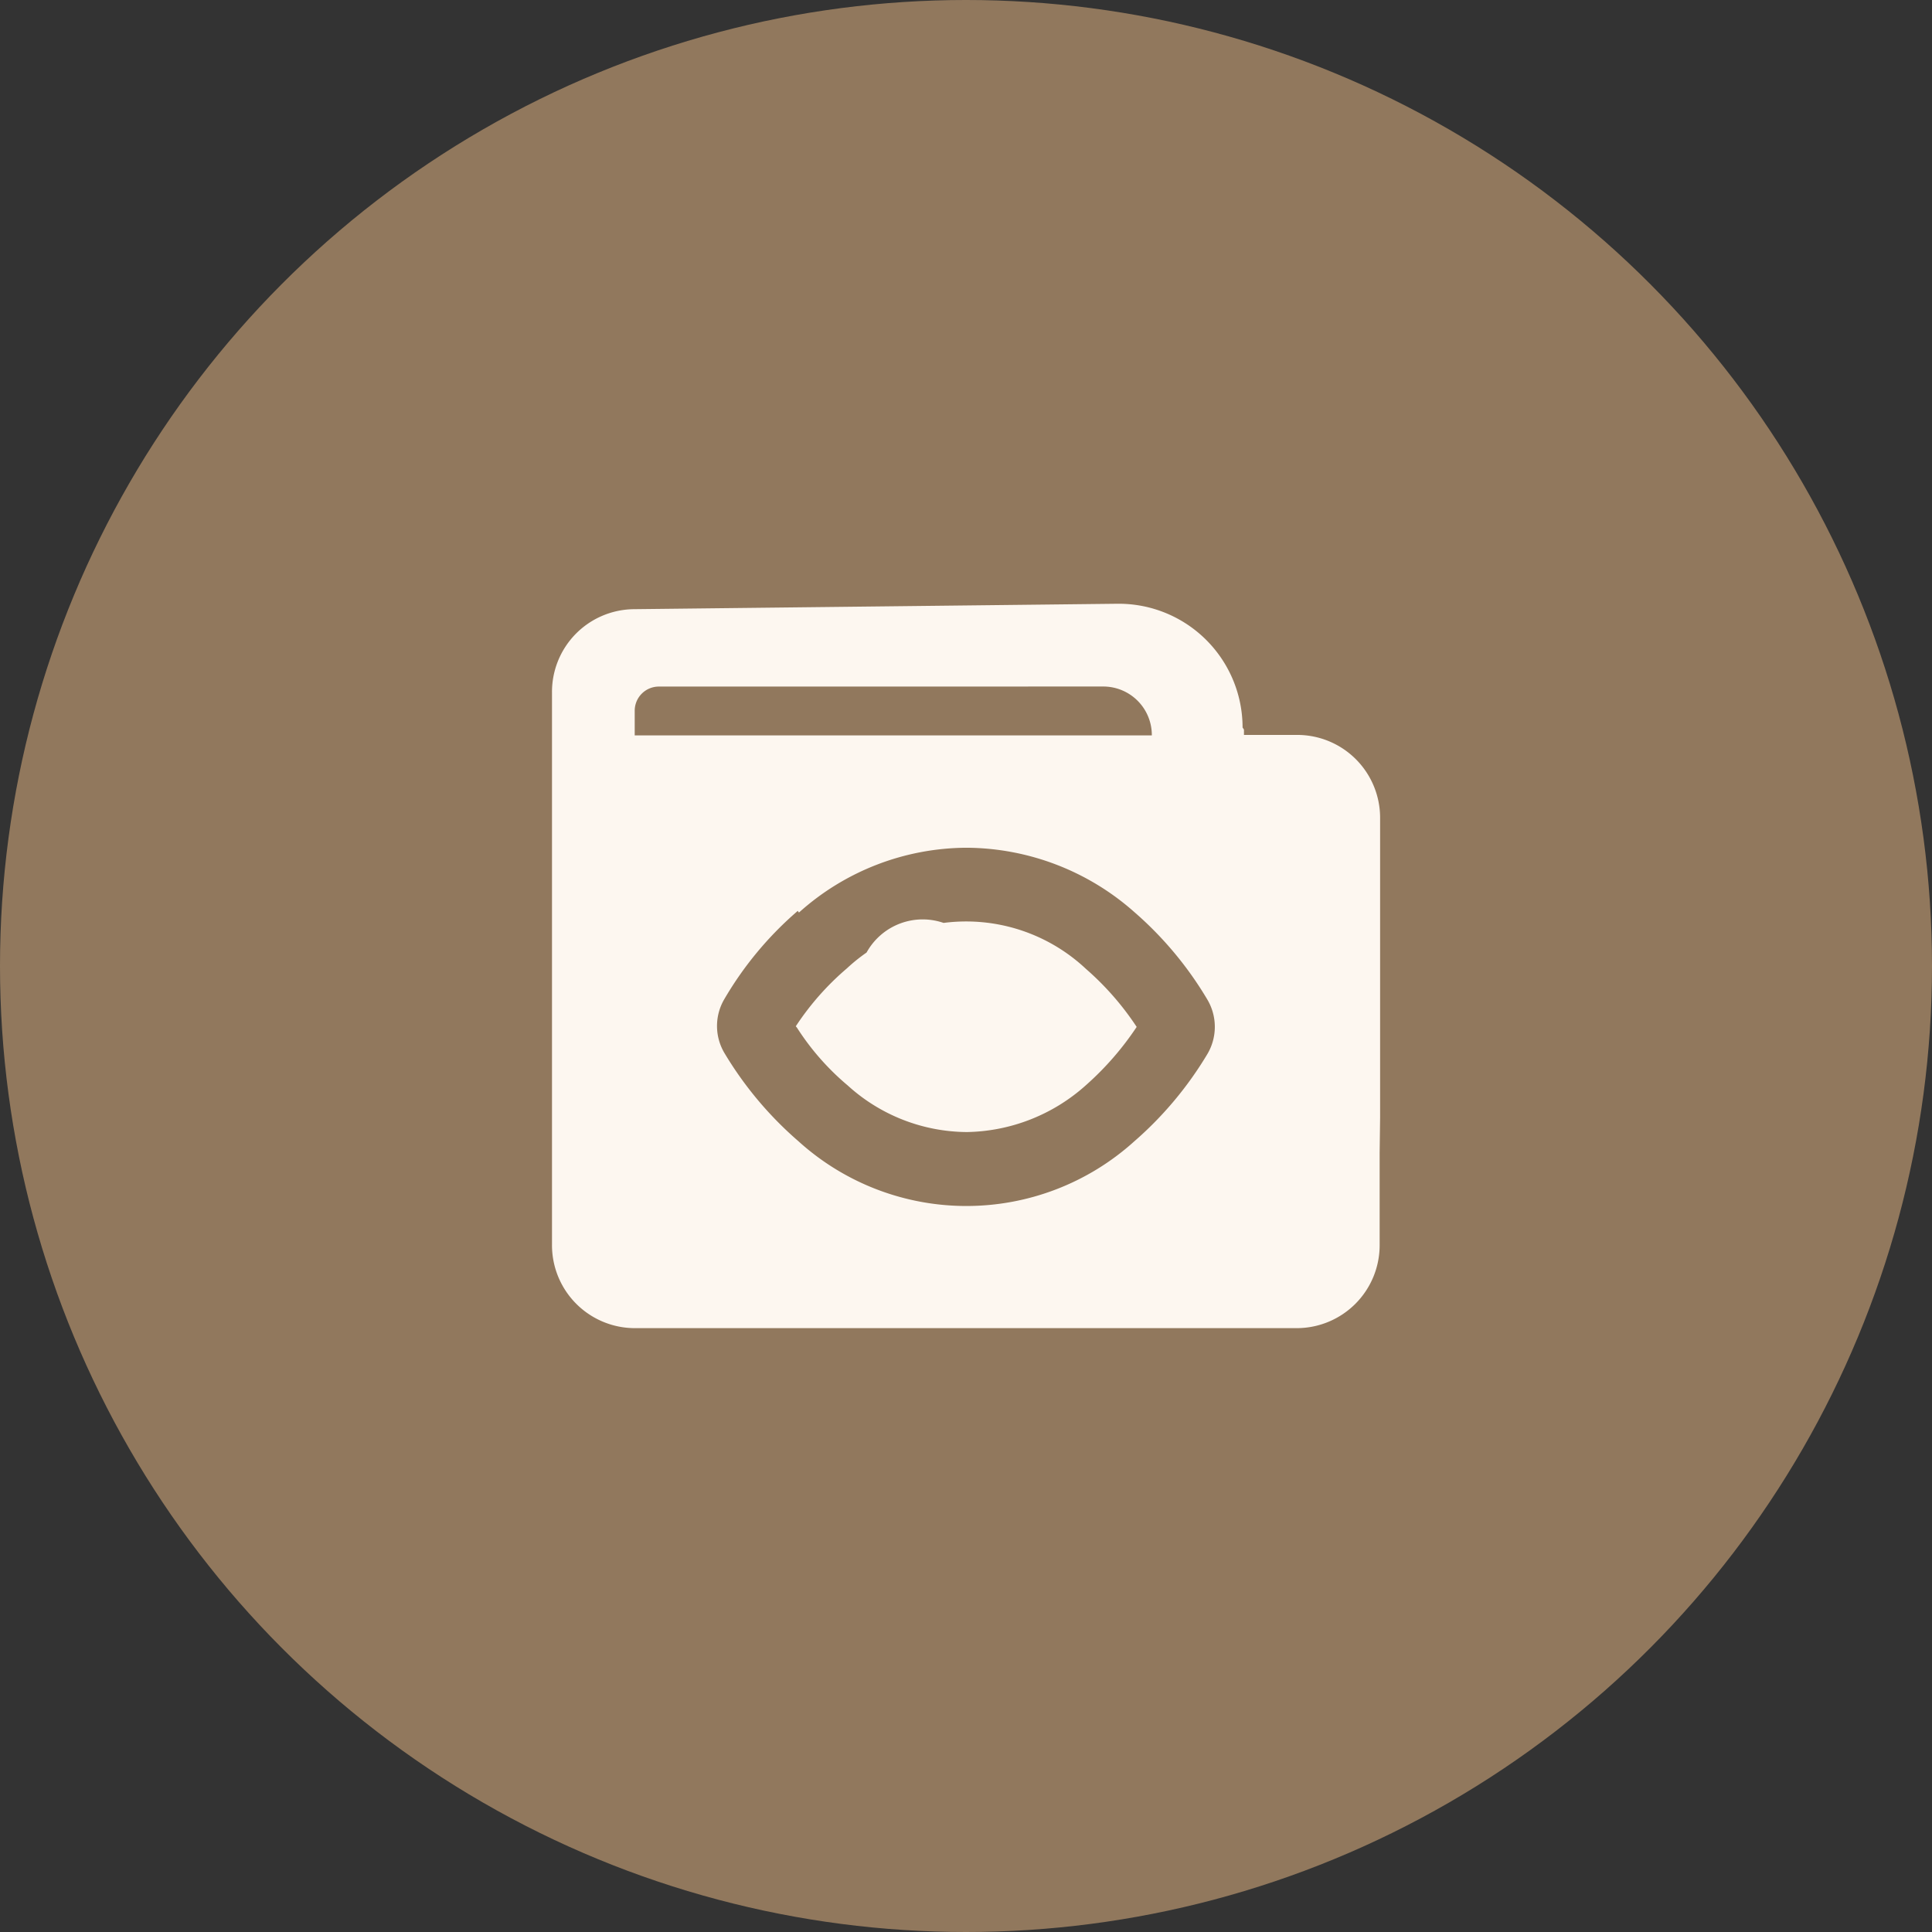 <svg xmlns="http://www.w3.org/2000/svg" width="38" height="38" viewBox="0 0 38 38">
  <rect x="0" y="0" width="38" height="38" fill="#333333" stroke="none"/>
  <g id="Group_46528" data-name="Group 46528" transform="translate(-169 -720)">
    <g id="Group_39001" data-name="Group 39001" transform="translate(127 362)">
      <circle id="Ellipse_1947" data-name="Ellipse 1947" cx="19" cy="19" r="19" transform="translate(42 358)" fill="#91785d"/>
    </g>
    <path id="Subtraction_60" data-name="Subtraction 60" d="M1020.653,17723.248H1007.63a1.632,1.632,0,0,1-1.628-1.633v-10.879a1.627,1.627,0,0,1,1.6-1.629l9.519-.107h.031a2.436,2.436,0,0,1,2.433,2.434l.027.041v.105h1.05a1.63,1.63,0,0,1,1.628,1.629v6.588l-.009-.7v2.521A1.632,1.632,0,0,1,1020.653,17723.248Zm-9.817-8.207a6.841,6.841,0,0,0-1.441,1.73,1.042,1.042,0,0,0,0,1.068,7.12,7.12,0,0,0,1.45,1.729,4.922,4.922,0,0,0,6.605.01,7.111,7.111,0,0,0,1.446-1.727,1.052,1.052,0,0,0,0-1.059,7.018,7.018,0,0,0-1.437-1.725,5.013,5.013,0,0,0-3.3-1.268,4.961,4.961,0,0,0-3.3,1.275Zm-2.727-4.412a.475.475,0,0,0-.48.48v.48H1017.8a.955.955,0,0,0-.961-.961Zm6.054,8.762a3.514,3.514,0,0,1-2.344-.916,5,5,0,0,1-1-1.139l-.022-.025a5.369,5.369,0,0,1,1.005-1.139,3.442,3.442,0,0,1,4.7.008,5.6,5.6,0,0,1,1,1.143,5.855,5.855,0,0,1-1,1.148A3.591,3.591,0,0,1,1014.164,17719.391Zm-1.8-2.072a1.26,1.26,0,1,1,.013.014Z" transform="translate(-826.145 -16977.125)" fill="#fdf7f0"/>
  </g>
</svg>
